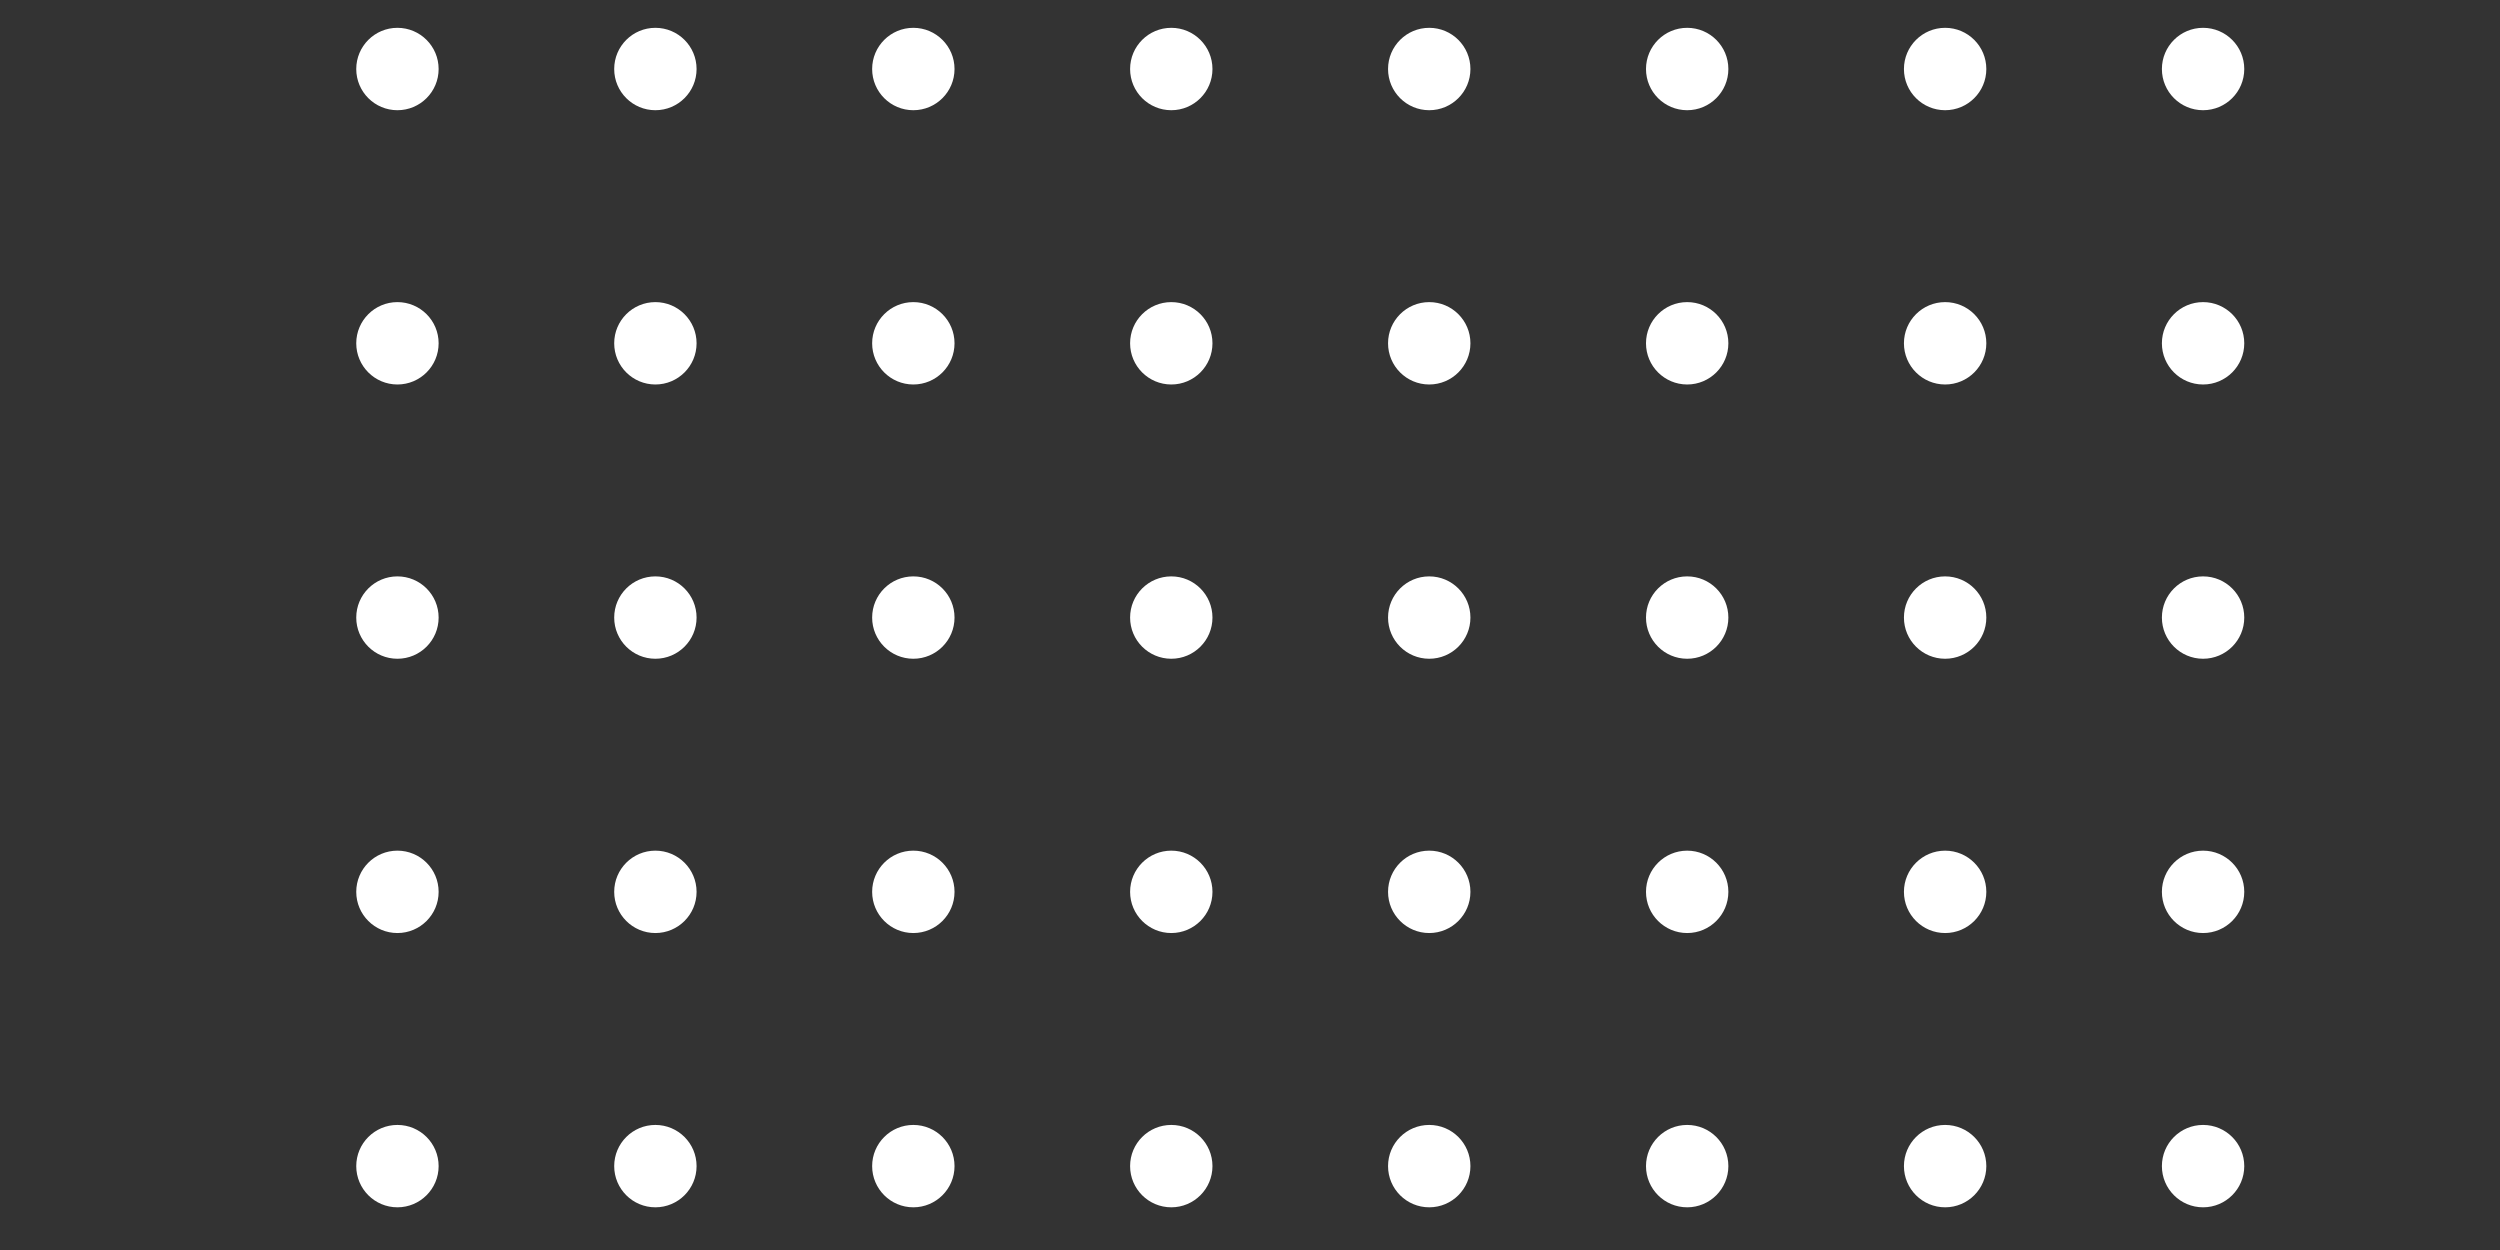 <?xml version="1.0" encoding="UTF-8"?>
<!DOCTYPE svg PUBLIC "-//W3C//DTD SVG 1.1//EN" "http://www.w3.org/Graphics/SVG/1.1/DTD/svg11.dtd">
<!-- Creator: CorelDRAW 2018 (64-Bit) -->
<svg xmlns="http://www.w3.org/2000/svg" xml:space="preserve" width="2000px" height="1000px" version="1.1" style="shape-rendering:geometricPrecision; text-rendering:geometricPrecision; image-rendering:optimizeQuality; fill-rule:evenodd; clip-rule:evenodd"
viewBox="0 0 2000 1000"
 xmlns:xlink="http://www.w3.org/1999/xlink">
 <rect x="0" y="0" width="2000" height="1000" fill="#333333" stroke="none"/>
 <defs>
  <style type="text/css">
   <![CDATA[
    .fil0 {fill:white;fill-rule:nonzero}
   ]]>
  </style>
 </defs>
 <g id="Layer_x0020_1">
  <path class="fil0" d="M1762.46 88.17c-18.2,0 -32.94,-14.74 -32.94,-32.95 0,-18.2 14.74,-32.96 32.94,-32.96 18.21,0 32.95,14.76 32.95,32.96 0,18.21 -14.74,32.95 -32.95,32.95z"/>
  <path class="fil0" d="M1556.11 88.17c-18.2,0 -32.96,-14.74 -32.96,-32.95 0,-18.2 14.76,-32.96 32.96,-32.96 18.2,0 32.95,14.76 32.95,32.96 0,18.21 -14.75,32.95 -32.95,32.95z"/>
  <path class="fil0" d="M1349.75 88.17c-18.21,0 -32.95,-14.74 -32.95,-32.95 0,-18.2 14.74,-32.96 32.95,-32.96 18.2,0 32.94,14.76 32.94,32.96 0,18.21 -14.74,32.95 -32.94,32.95z"/>
  <path class="fil0" d="M1143.38 88.17c-18.19,0 -32.94,-14.74 -32.94,-32.95 0,-18.2 14.75,-32.96 32.94,-32.96 18.21,0 32.96,14.76 32.96,32.96 0,18.21 -14.75,32.95 -32.96,32.95z"/>
  <path class="fil0" d="M937.03 88.17c-18.21,0 -32.95,-14.74 -32.95,-32.95 0,-18.2 14.74,-32.96 32.95,-32.96 18.2,0 32.94,14.76 32.94,32.96 0,18.21 -14.74,32.95 -32.94,32.95z"/>
  <path class="fil0" d="M1762.46 307.59c-18.2,0 -32.94,-14.75 -32.94,-32.96 0,-18.19 14.74,-32.94 32.94,-32.94 18.21,0 32.95,14.75 32.95,32.94 0,18.21 -14.74,32.96 -32.95,32.96z"/>
  <path class="fil0" d="M1556.11 307.59c-18.2,0 -32.96,-14.75 -32.96,-32.96 0,-18.19 14.76,-32.94 32.96,-32.94 18.2,0 32.95,14.75 32.95,32.94 0,18.21 -14.75,32.96 -32.95,32.96z"/>
  <path class="fil0" d="M1349.75 307.59c-18.21,0 -32.95,-14.75 -32.95,-32.96 0,-18.19 14.74,-32.94 32.95,-32.94 18.2,0 32.94,14.75 32.94,32.94 0,18.21 -14.74,32.96 -32.94,32.96z"/>
  <path class="fil0" d="M1143.38 307.59c-18.19,0 -32.94,-14.75 -32.94,-32.96 0,-18.19 14.75,-32.94 32.94,-32.94 18.21,0 32.96,14.75 32.96,32.94 0,18.21 -14.75,32.96 -32.96,32.96z"/>
  <path class="fil0" d="M937.03 307.59c-18.21,0 -32.95,-14.75 -32.95,-32.96 0,-18.19 14.74,-32.94 32.95,-32.94 18.2,0 32.94,14.75 32.94,32.94 0,18.21 -14.74,32.96 -32.94,32.96z"/>
  <path class="fil0" d="M730.66 88.17c-18.19,0 -32.94,-14.74 -32.94,-32.95 0,-18.2 14.75,-32.96 32.94,-32.96 18.21,0 32.96,14.76 32.96,32.96 0,18.21 -14.75,32.95 -32.96,32.95z"/>
  <path class="fil0" d="M524.31 88.17c-18.21,0 -32.95,-14.74 -32.95,-32.95 0,-18.2 14.74,-32.96 32.95,-32.96 18.2,0 32.95,14.76 32.95,32.96 0,18.21 -14.75,32.95 -32.95,32.95z"/>
  <path class="fil0" d="M317.94 88.17c-18.19,0 -32.94,-14.74 -32.94,-32.95 0,-18.2 14.75,-32.96 32.94,-32.96 18.21,0 32.96,14.76 32.96,32.96 0,18.21 -14.75,32.95 -32.96,32.95z"/>
  <path class="fil0" d="M730.66 307.59c-18.19,0 -32.94,-14.75 -32.94,-32.96 0,-18.19 14.75,-32.94 32.94,-32.94 18.21,0 32.96,14.75 32.96,32.94 0,18.21 -14.75,32.96 -32.96,32.96z"/>
  <path class="fil0" d="M524.31 307.59c-18.21,0 -32.95,-14.75 -32.95,-32.96 0,-18.19 14.74,-32.94 32.95,-32.94 18.2,0 32.95,14.75 32.95,32.94 0,18.21 -14.75,32.96 -32.95,32.96z"/>
  <path class="fil0" d="M317.94 307.59c-18.19,0 -32.94,-14.75 -32.94,-32.96 0,-18.19 14.75,-32.94 32.94,-32.94 18.21,0 32.96,14.75 32.96,32.94 0,18.21 -14.75,32.96 -32.96,32.96z"/>
  <path class="fil0" d="M1762.46 527c-18.2,0 -32.94,-14.74 -32.94,-32.94 0,-18.21 14.74,-32.95 32.94,-32.95 18.21,0 32.95,14.74 32.95,32.95 0,18.2 -14.74,32.94 -32.95,32.94z"/>
  <path class="fil0" d="M1556.11 527c-18.2,0 -32.96,-14.74 -32.96,-32.94 0,-18.21 14.76,-32.95 32.96,-32.95 18.2,0 32.95,14.74 32.95,32.95 0,18.2 -14.75,32.94 -32.95,32.94z"/>
  <path class="fil0" d="M1349.75 527c-18.21,0 -32.95,-14.74 -32.95,-32.94 0,-18.21 14.74,-32.95 32.95,-32.95 18.2,0 32.94,14.74 32.94,32.95 0,18.2 -14.74,32.94 -32.94,32.94z"/>
  <path class="fil0" d="M1143.38 527c-18.19,0 -32.94,-14.74 -32.94,-32.94 0,-18.21 14.75,-32.95 32.94,-32.95 18.21,0 32.96,14.74 32.96,32.95 0,18.2 -14.75,32.94 -32.96,32.94z"/>
  <path class="fil0" d="M937.03 527c-18.21,0 -32.95,-14.74 -32.95,-32.94 0,-18.21 14.74,-32.95 32.95,-32.95 18.2,0 32.94,14.74 32.94,32.95 0,18.2 -14.74,32.94 -32.94,32.94z"/>
  <path class="fil0" d="M1762.46 746.43c-18.2,0 -32.94,-14.76 -32.94,-32.95 0,-18.2 14.74,-32.95 32.94,-32.95 18.21,0 32.95,14.75 32.95,32.95 0,18.19 -14.74,32.95 -32.95,32.95z"/>
  <path class="fil0" d="M1556.11 746.43c-18.2,0 -32.96,-14.76 -32.96,-32.95 0,-18.2 14.76,-32.95 32.96,-32.95 18.2,0 32.95,14.75 32.95,32.95 0,18.19 -14.75,32.95 -32.95,32.95z"/>
  <path class="fil0" d="M1349.75 746.43c-18.21,0 -32.95,-14.76 -32.95,-32.95 0,-18.2 14.74,-32.95 32.95,-32.95 18.2,0 32.94,14.75 32.94,32.95 0,18.19 -14.74,32.95 -32.94,32.95z"/>
  <path class="fil0" d="M1143.38 746.43c-18.19,0 -32.94,-14.76 -32.94,-32.95 0,-18.2 14.75,-32.96 32.94,-32.96 18.21,0 32.96,14.76 32.96,32.96 0,18.19 -14.75,32.95 -32.96,32.95z"/>
  <path class="fil0" d="M937.03 746.43c-18.21,0 -32.95,-14.76 -32.95,-32.95 0,-18.2 14.74,-32.96 32.95,-32.96 18.2,0 32.94,14.76 32.94,32.96 0,18.19 -14.74,32.95 -32.94,32.95z"/>
  <path class="fil0" d="M1762.46 965.85c-18.2,0 -32.94,-14.75 -32.94,-32.96 0,-18.2 14.74,-32.94 32.94,-32.94 18.21,0 32.95,14.74 32.95,32.94 0,18.21 -14.74,32.96 -32.95,32.96z"/>
  <path class="fil0" d="M1556.11 965.85c-18.2,0 -32.96,-14.75 -32.96,-32.96 0,-18.2 14.76,-32.94 32.96,-32.94 18.2,0 32.95,14.74 32.95,32.94 0,18.21 -14.75,32.96 -32.95,32.96z"/>
  <path class="fil0" d="M1349.75 965.85c-18.21,0 -32.95,-14.75 -32.95,-32.96 0,-18.2 14.74,-32.94 32.95,-32.94 18.2,0 32.94,14.74 32.94,32.94 0,18.21 -14.74,32.96 -32.94,32.96z"/>
  <path class="fil0" d="M1143.38 965.85c-18.19,0 -32.94,-14.75 -32.94,-32.96 0,-18.2 14.75,-32.94 32.94,-32.94 18.21,0 32.96,14.74 32.96,32.94 0,18.21 -14.75,32.96 -32.96,32.96z"/>
  <path class="fil0" d="M937.03 965.85c-18.21,0 -32.95,-14.75 -32.95,-32.96 0,-18.2 14.74,-32.94 32.95,-32.94 18.2,0 32.94,14.74 32.94,32.94 0,18.21 -14.74,32.96 -32.94,32.96z"/>
  <path class="fil0" d="M730.66 527c-18.19,0 -32.94,-14.74 -32.94,-32.94 0,-18.21 14.75,-32.95 32.94,-32.95 18.21,0 32.96,14.74 32.96,32.95 0,18.2 -14.75,32.94 -32.96,32.94z"/>
  <path class="fil0" d="M524.31 527c-18.21,0 -32.95,-14.74 -32.95,-32.94 0,-18.21 14.74,-32.95 32.95,-32.95 18.2,0 32.95,14.74 32.95,32.95 0,18.2 -14.75,32.94 -32.95,32.94z"/>
  <path class="fil0" d="M317.94 527c-18.19,0 -32.94,-14.74 -32.94,-32.94 0,-18.21 14.75,-32.95 32.94,-32.95 18.21,0 32.96,14.74 32.96,32.95 0,18.2 -14.75,32.94 -32.96,32.94z"/>
  <path class="fil0" d="M730.66 746.43c-18.19,0 -32.94,-14.76 -32.94,-32.95 0,-18.2 14.75,-32.96 32.94,-32.96 18.21,0 32.96,14.76 32.96,32.96 0,18.19 -14.75,32.95 -32.96,32.95z"/>
  <path class="fil0" d="M524.31 746.43c-18.21,0 -32.95,-14.76 -32.95,-32.95 0,-18.2 14.74,-32.96 32.95,-32.96 18.2,0 32.95,14.76 32.95,32.96 0,18.19 -14.75,32.95 -32.95,32.95z"/>
  <path class="fil0" d="M317.94 746.43c-18.19,0 -32.94,-14.76 -32.94,-32.95 0,-18.2 14.75,-32.96 32.94,-32.96 18.21,0 32.96,14.76 32.96,32.96 0,18.19 -14.75,32.95 -32.96,32.95z"/>
  <path class="fil0" d="M730.66 965.85c-18.19,0 -32.94,-14.75 -32.94,-32.96 0,-18.2 14.75,-32.94 32.94,-32.94 18.21,0 32.96,14.74 32.96,32.94 0,18.21 -14.75,32.96 -32.96,32.96z"/>
  <path class="fil0" d="M524.31 965.85c-18.21,0 -32.95,-14.75 -32.95,-32.96 0,-18.2 14.74,-32.94 32.95,-32.94 18.2,0 32.95,14.74 32.95,32.94 0,18.21 -14.75,32.96 -32.95,32.96z"/>
  <path class="fil0" d="M317.94 965.85c-18.19,0 -32.94,-14.75 -32.94,-32.96 0,-18.2 14.75,-32.94 32.94,-32.94 18.21,0 32.96,14.74 32.96,32.94 0,18.21 -14.75,32.96 -32.96,32.96z"/>
 </g>
</svg>
